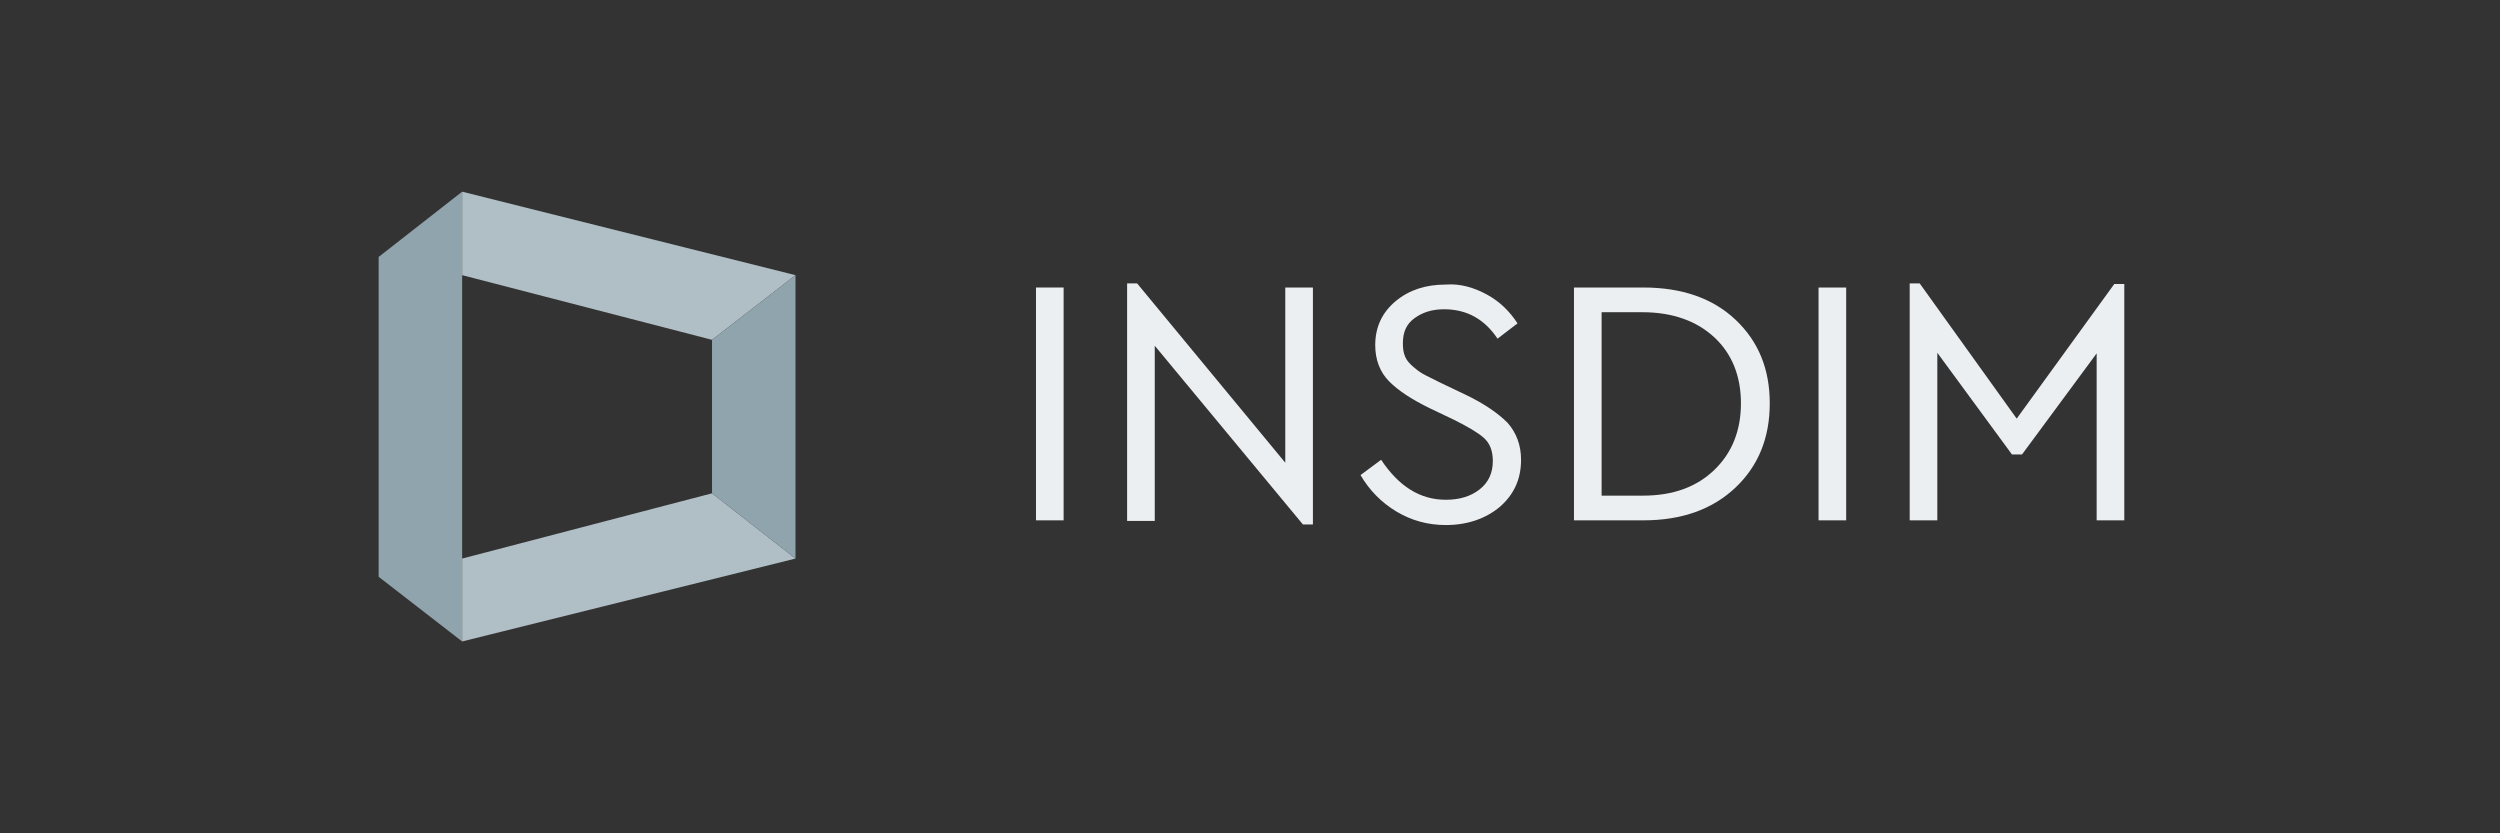<?xml version="1.0" encoding="utf-8"?>
<!-- Generator: Adobe Illustrator 21.0.2, SVG Export Plug-In . SVG Version: 6.00 Build 0)  -->
<svg version="1.1" id="图层_1" xmlns="http://www.w3.org/2000/svg" xmlns:xlink="http://www.w3.org/1999/xlink" x="0px" y="0px"
	 viewBox="0 0 425.2 141.7" style="enable-background:new 0 0 425.2 141.7;" xml:space="preserve">
<rect x="0" y="0" width="425.2" height="141.7" fill="#333333" stroke="none"/>
<style type="text/css">
	.st0{clip-path:url(#SVGID_2_);fill:#90A4AE;}
	.st1{clip-path:url(#SVGID_2_);fill:#B0BEC5;}
	.st2{fill:#ECEFF1;}
</style>
<g>
	<g>
		<defs>
			<rect id="SVGID_1_" x="29" width="141.7" height="141.7"/>
		</defs>
		<clipPath id="SVGID_2_">
			<use xlink:href="#SVGID_1_"  style="overflow:visible;"/>
		</clipPath>
		<polygon class="st0" points="78.6,109.1 64.4,98.1 64.4,43.7 78.6,32.6 		"/>
		<polygon class="st1" points="121.1,57.8 78.6,46.8 78.6,32.6 135.3,46.8 		"/>
		<polygon class="st1" points="121.1,83.9 78.6,95 78.6,109.1 135.3,95 		"/>
		<polygon class="st0" points="135.3,95 121.1,83.9 121.1,57.8 135.3,46.8 		"/>
	</g>
</g>
<g>
	<path class="st2" d="M180.9,88.5h-4.7V48.9h4.7V88.5z"/>
	<path class="st2" d="M223.3,48.9v40.3h-1.7l-25.2-30.4v29.8h-4.7V48.2h1.7l25.2,30.5V48.9H223.3z"/>
	<path class="st2" d="M252.9,50.1c2.2,1.2,3.9,2.9,5.2,4.9l-3.4,2.6c-2.2-3.3-5.2-5-9.1-5c-2,0-3.6,0.5-5,1.5c-1.4,1-2,2.4-2,4.3
		c0,0.9,0.1,1.6,0.4,2.3s0.8,1.2,1.5,1.8c0.7,0.6,1.3,1,1.9,1.3c0.6,0.3,1.4,0.7,2.6,1.3l4.4,2.1c3.1,1.5,5.4,3.1,7,4.7
		c1.5,1.7,2.3,3.8,2.3,6.3c0,3.3-1.2,5.9-3.6,8c-2.4,2-5.5,3.1-9.2,3.1c-3.1,0-5.9-0.8-8.4-2.3c-2.5-1.5-4.6-3.6-6.1-6.2l3.5-2.6
		c3,4.5,6.6,6.8,11,6.8c2.4,0,4.3-0.6,5.8-1.8c1.5-1.2,2.2-2.8,2.2-4.8c0-1.7-0.5-3-1.5-3.9c-1-0.9-2.7-1.9-5.1-3.1l-4.4-2.1
		c-2.8-1.4-5-2.8-6.6-4.4c-1.6-1.6-2.4-3.7-2.4-6.2c0-3.1,1.2-5.6,3.5-7.5c2.3-1.9,5.1-2.8,8.5-2.8
		C248.3,48.2,250.7,48.9,252.9,50.1z"/>
	<path class="st2" d="M295.2,54.4c3.9,3.7,5.8,8.4,5.8,14.2c0,5.8-1.9,10.6-5.8,14.3c-3.9,3.7-9.1,5.6-15.7,5.6h-11.8V48.9h11.8
		C286,48.9,291.3,50.7,295.2,54.4z M272.4,53.1v31.2h7c5.2,0,9.2-1.5,12.2-4.4s4.5-6.7,4.5-11.3c0-4.6-1.5-8.4-4.5-11.2
		s-7.1-4.3-12.3-4.3H272.4z"/>
	<path class="st2" d="M314,88.5h-4.7V48.9h4.7V88.5z"/>
	<path class="st2" d="M361.3,48.2v40.3h-4.7V60.1l-12.7,17.2h-1.7L329.5,60v28.5h-4.7V48.2h1.7L343,71.2l16.6-22.9H361.3z"/>
</g>
</svg>
